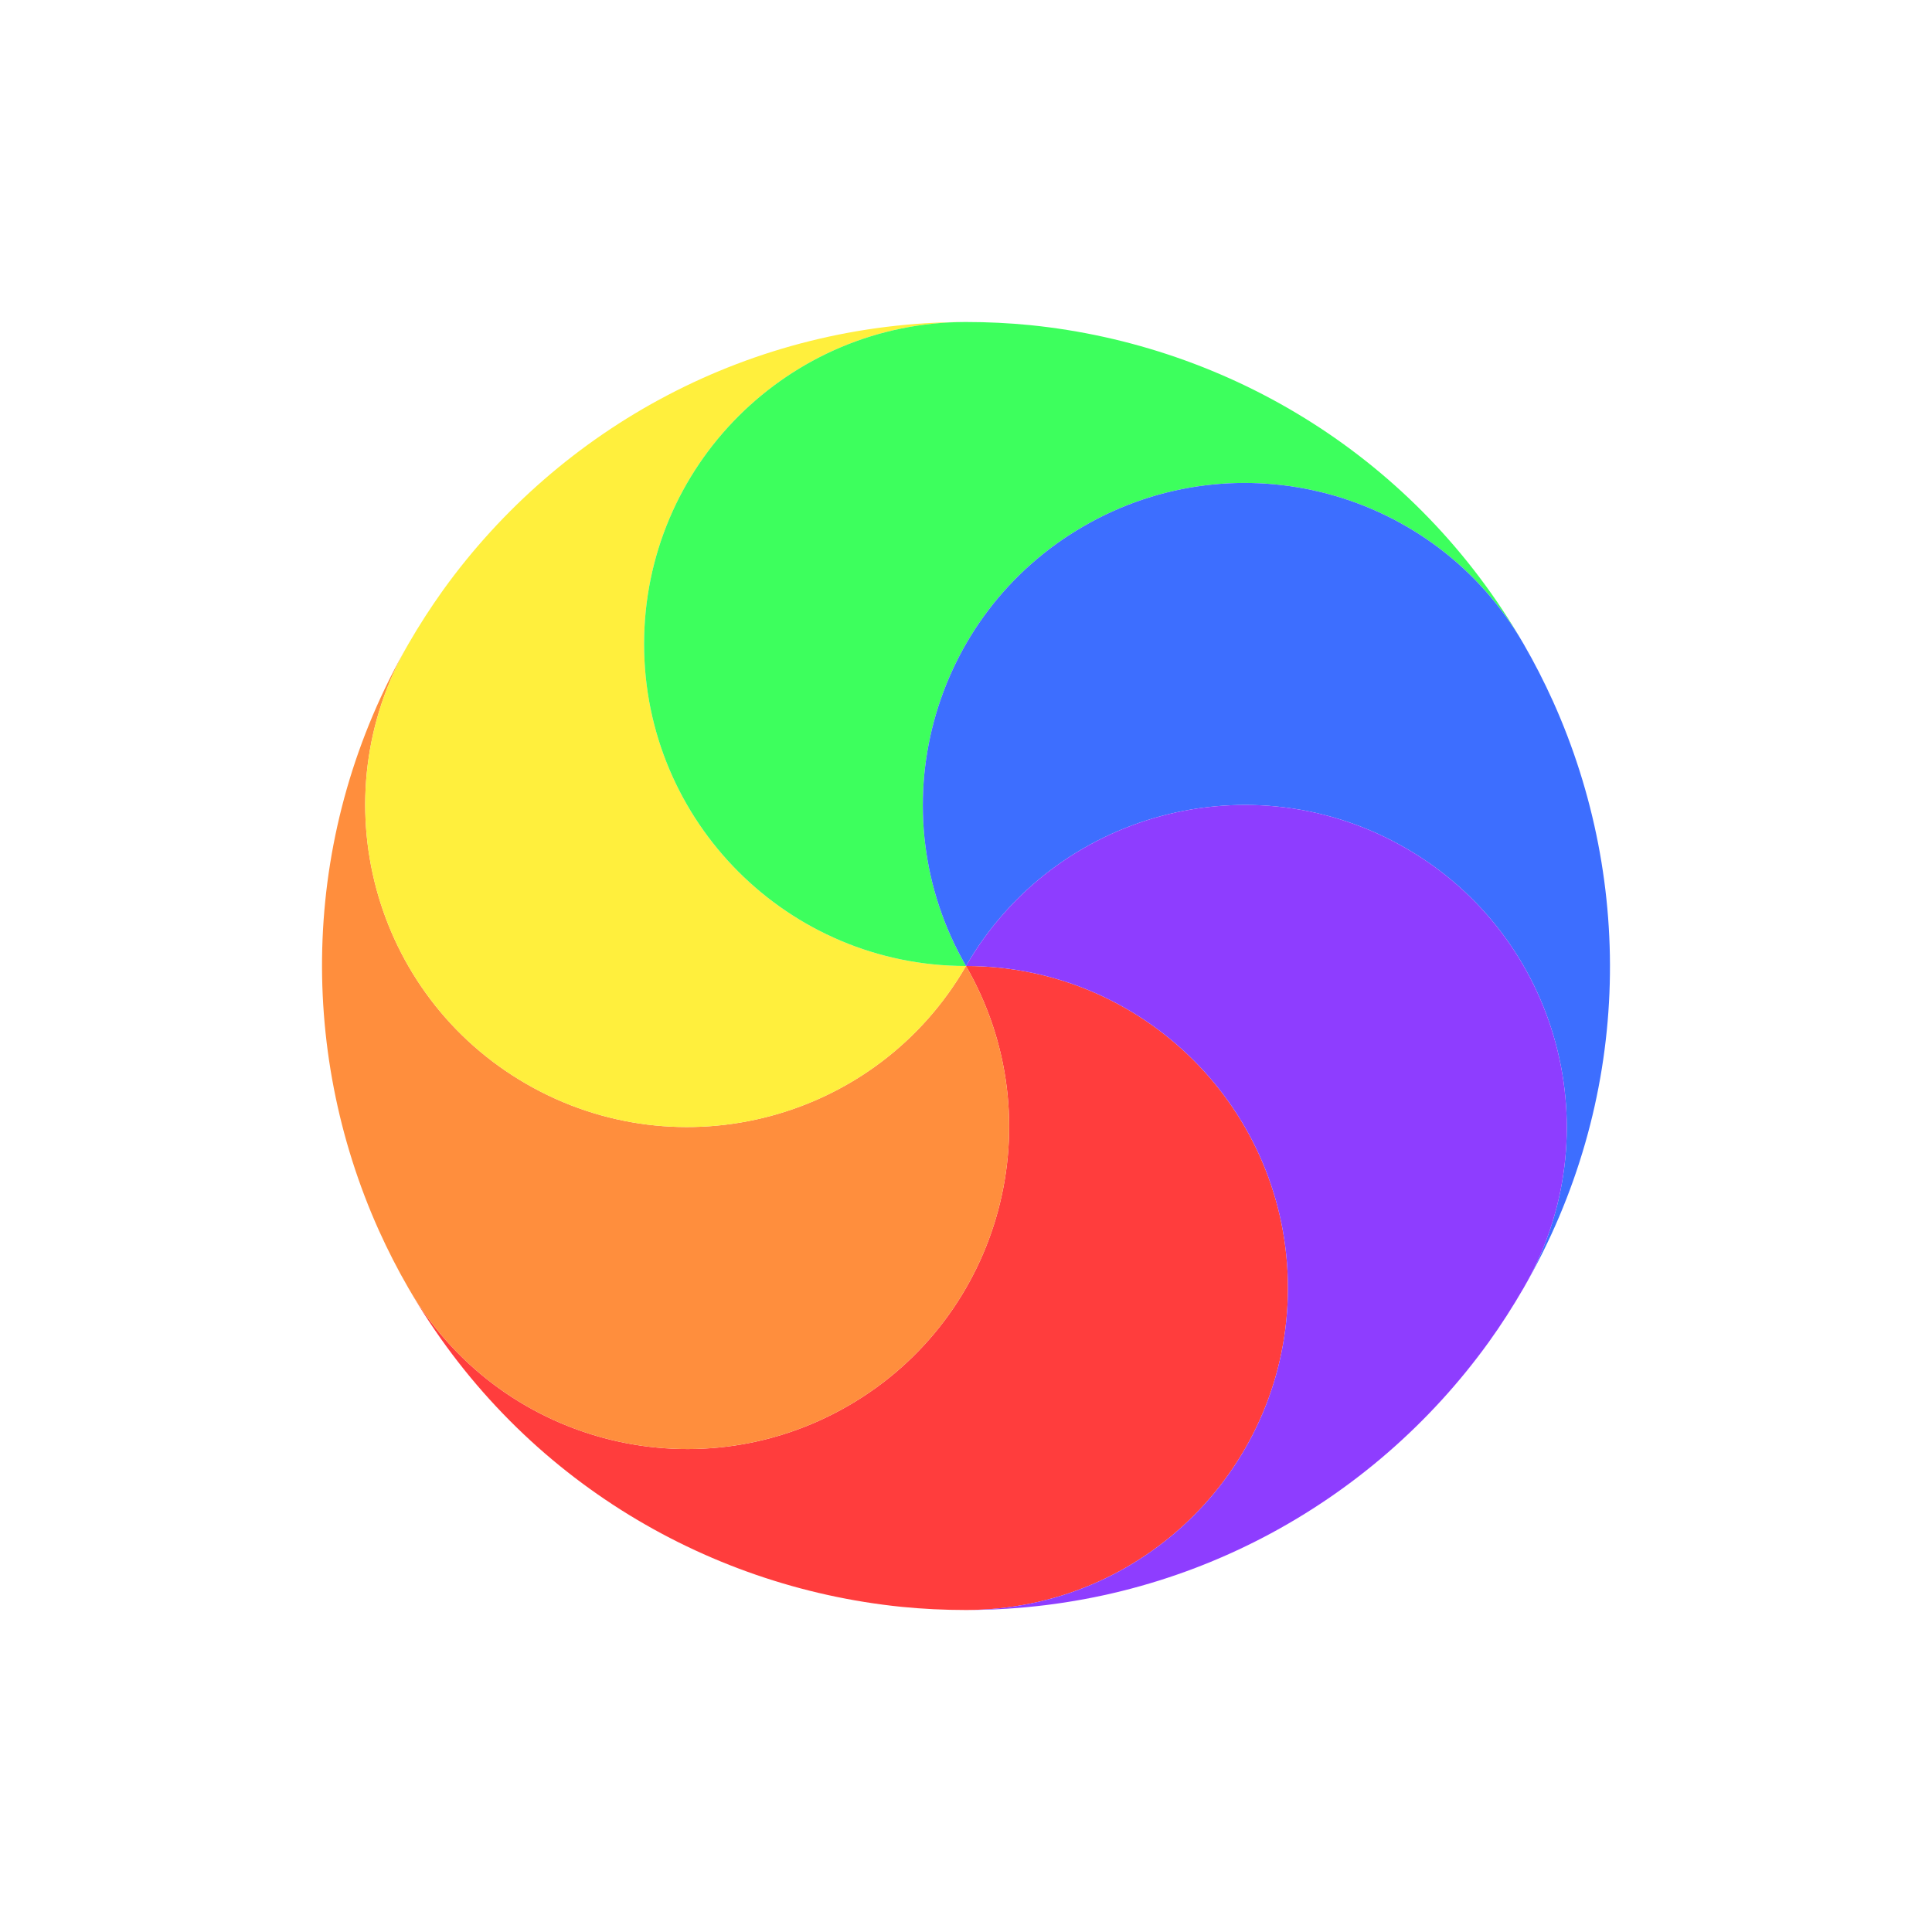 <svg width="24" height="24" viewBox="0 0 24 24" fill="none" xmlns="http://www.w3.org/2000/svg">
<g filter="url(#filter0_d_105_610)">
<circle cx="12" cy="12" r="8.5" transform="rotate(180 12 12)" stroke="white" stroke-linejoin="round"/>
</g>
<path d="M15.999 16C15.999 18.209 14.209 20 12 20C11.73 20 11.464 19.987 11.201 19.961C8.73 19.71 6.41 18.316 5.073 16C6.177 17.913 8.623 18.569 10.536 17.464C12.449 16.36 13.104 13.913 12 12C14.209 12 15.999 13.791 15.999 16Z" fill="#FF3D3D"/>
<path d="M10.536 17.464C8.623 18.569 6.177 17.913 5.073 16C4.938 15.767 4.817 15.529 4.708 15.288C3.689 13.023 3.736 10.316 5.073 8C3.969 9.913 4.624 12.36 6.537 13.464C8.45 14.569 10.896 13.913 12 12C13.104 13.913 12.449 16.36 10.536 17.464Z" fill="#FF8E3D"/>
<path d="M6.537 13.464C4.624 12.36 3.969 9.913 5.073 8C5.208 7.766 5.353 7.542 5.506 7.328C6.959 5.312 9.326 4 12 4C9.791 4 8.001 5.791 8.001 8C8.001 10.209 9.791 12 12 12C10.896 13.913 8.45 14.569 6.537 13.464Z" fill="#FFEF3D"/>
<path d="M8.001 8C8.001 5.791 9.791 4 12 4C12.27 4 12.536 4.013 12.799 4.039C15.27 4.29 17.59 5.684 18.927 8C17.823 6.087 15.377 5.431 13.464 6.536C11.551 7.64 10.896 10.087 12 12C9.791 12 8.001 10.209 8.001 8Z" fill="#3DFF5D"/>
<path d="M13.464 6.536C15.377 5.431 17.823 6.087 18.927 8C19.062 8.233 19.183 8.471 19.292 8.712C20.311 10.977 20.264 13.684 18.927 16C20.031 14.087 19.376 11.64 17.463 10.536C15.55 9.431 13.104 10.087 12 12C10.896 10.087 11.551 7.64 13.464 6.536Z" fill="#3D6EFF"/>
<path d="M17.463 10.536C19.376 11.64 20.031 14.087 18.927 16C18.792 16.233 18.648 16.458 18.494 16.672C17.041 18.688 14.674 20 12 20C14.209 20 15.999 18.209 15.999 16C15.999 13.791 14.209 12 12 12C13.104 10.087 15.55 9.431 17.463 10.536Z" fill="#8E3DFF"/>
<defs>
<filter id="filter0_d_105_610" x="2" y="2" width="22" height="22" filterUnits="userSpaceOnUse" color-interpolation-filters="sRGB">
<feFlood flood-opacity="0" result="BackgroundImageFix"/>
<feColorMatrix in="SourceAlpha" type="matrix" values="0 0 0 0 0 0 0 0 0 0 0 0 0 0 0 0 0 0 127 0" result="hardAlpha"/>
<feOffset dx="1" dy="1"/>
<feGaussianBlur stdDeviation="1"/>
<feColorMatrix type="matrix" values="0 0 0 0 0 0 0 0 0 0 0 0 0 0 0 0 0 0 1 0"/>
<feBlend mode="normal" in2="BackgroundImageFix" result="effect1_dropShadow_105_610"/>
<feBlend mode="normal" in="SourceGraphic" in2="effect1_dropShadow_105_610" result="shape"/>
</filter>
</defs>
</svg>
